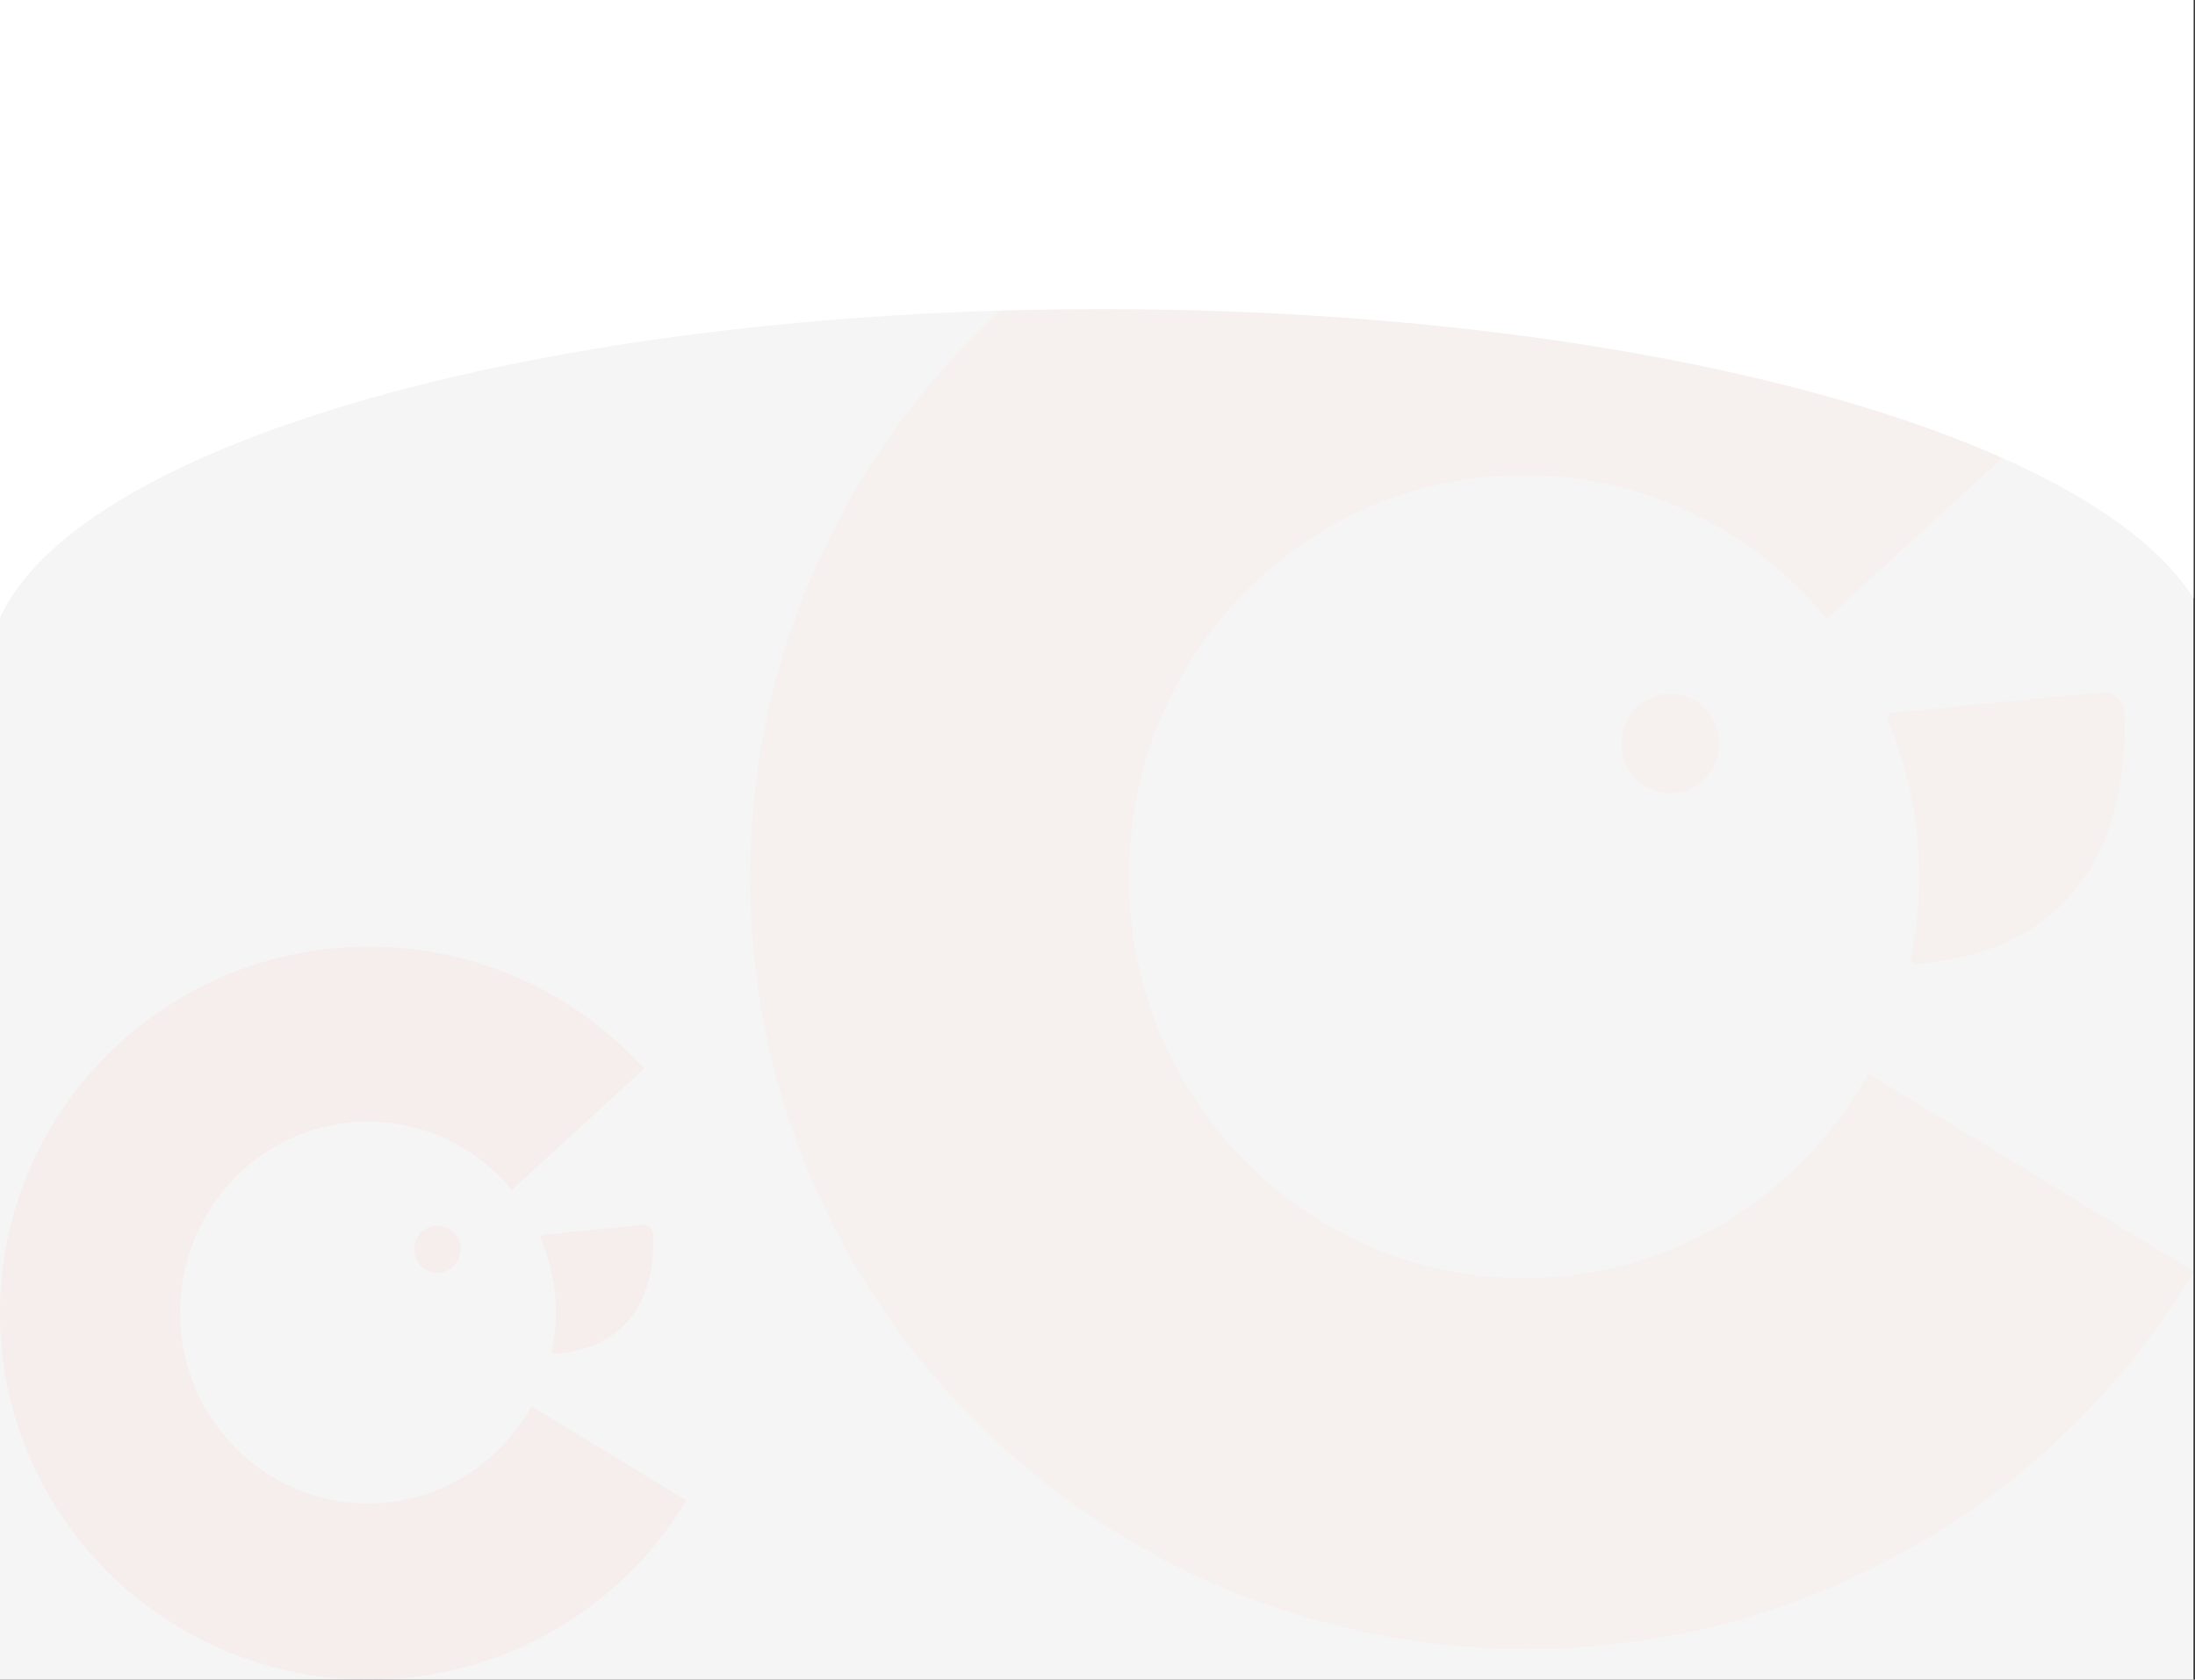 <svg width="1441" height="1103" viewBox="0 0 1441 1103" fill="none" xmlns="http://www.w3.org/2000/svg">
<rect x="0" y="0" width="1441" height="1103" fill="#333333" stroke="none"/>
<rect width="1440" height="1103" fill="#F6F5F5"/>
<path fill-rule="evenodd" clip-rule="evenodd" d="M241.52 987.276C287.627 987.274 327.758 961.512 348.914 923.421L450.629 985.261C408.37 1055.75 330.915 1103 242.32 1103C108.498 1103 0.004 995.252 3.12823e-07 862.327C-0.007 729.399 108.482 621.64 242.305 621.633C314.044 621.631 378.479 652.616 422.846 701.821L336.016 781.455C313.391 754.041 279.471 736.583 241.511 736.583C173.402 736.585 118.194 792.706 118.196 861.934C118.198 931.161 173.411 987.279 241.52 987.276ZM356.459 810.818L421.61 804.392C425.281 804.031 428.524 806.714 428.741 810.397C429.705 826.832 428.1 869.496 386.955 884.474C382.367 886.144 375.279 887.805 364.263 889.28C363.056 889.439 361.993 888.39 362.236 887.2C363.897 879.031 364.839 870.596 364.839 861.926C364.837 844.614 361.316 828.163 355.065 813.169C354.618 812.1 355.307 810.932 356.459 810.818ZM271.903 820.375C271.903 811.801 278.742 804.85 287.178 804.85C295.611 804.85 302.45 811.801 302.45 820.373C302.45 828.947 295.611 835.898 287.178 835.898C278.742 835.898 271.903 828.947 271.903 820.375Z" fill="#F04E30" fill-opacity="0.04"/>
<path fill-rule="evenodd" clip-rule="evenodd" d="M1000.51 839.356C1097.5 839.352 1181.93 785.154 1226.44 705.02L1440.42 835.117C1351.52 983.407 1188.57 1082.81 1002.19 1082.81C720.66 1082.82 492.417 856.135 492.408 576.493C492.393 296.846 720.627 70.147 1002.16 70.133C1153.08 70.128 1288.63 135.314 1381.97 238.829L1199.3 406.359C1151.71 348.686 1080.35 311.96 1000.49 311.96C857.203 311.964 741.058 430.027 741.062 575.668C741.067 721.303 857.222 839.361 1000.51 839.356ZM1242.31 468.132L1379.37 454.612C1387.09 453.853 1393.92 459.497 1394.37 467.245C1396.4 501.821 1393.02 591.575 1306.47 623.086C1296.81 626.599 1281.9 630.093 1258.73 633.196C1256.19 633.531 1253.95 631.324 1254.46 628.82C1257.96 611.636 1259.94 593.89 1259.94 575.65C1259.93 539.23 1252.53 504.622 1239.38 473.078C1238.44 470.829 1239.89 468.372 1242.31 468.132ZM1064.42 488.237C1064.42 470.2 1078.81 455.577 1096.56 455.577C1114.3 455.577 1128.69 470.2 1128.69 488.233C1128.69 506.271 1114.3 520.894 1096.56 520.894C1078.81 520.894 1064.42 506.27 1064.42 488.237Z" fill="#F04E30" fill-opacity="0.03"/>
<path d="M1440 0H0V405.68C52.444 290.986 356.391 203 723.5 203C1076.76 203 1371.53 284.472 1440 392.815V0Z" fill="white"/>
</svg>
